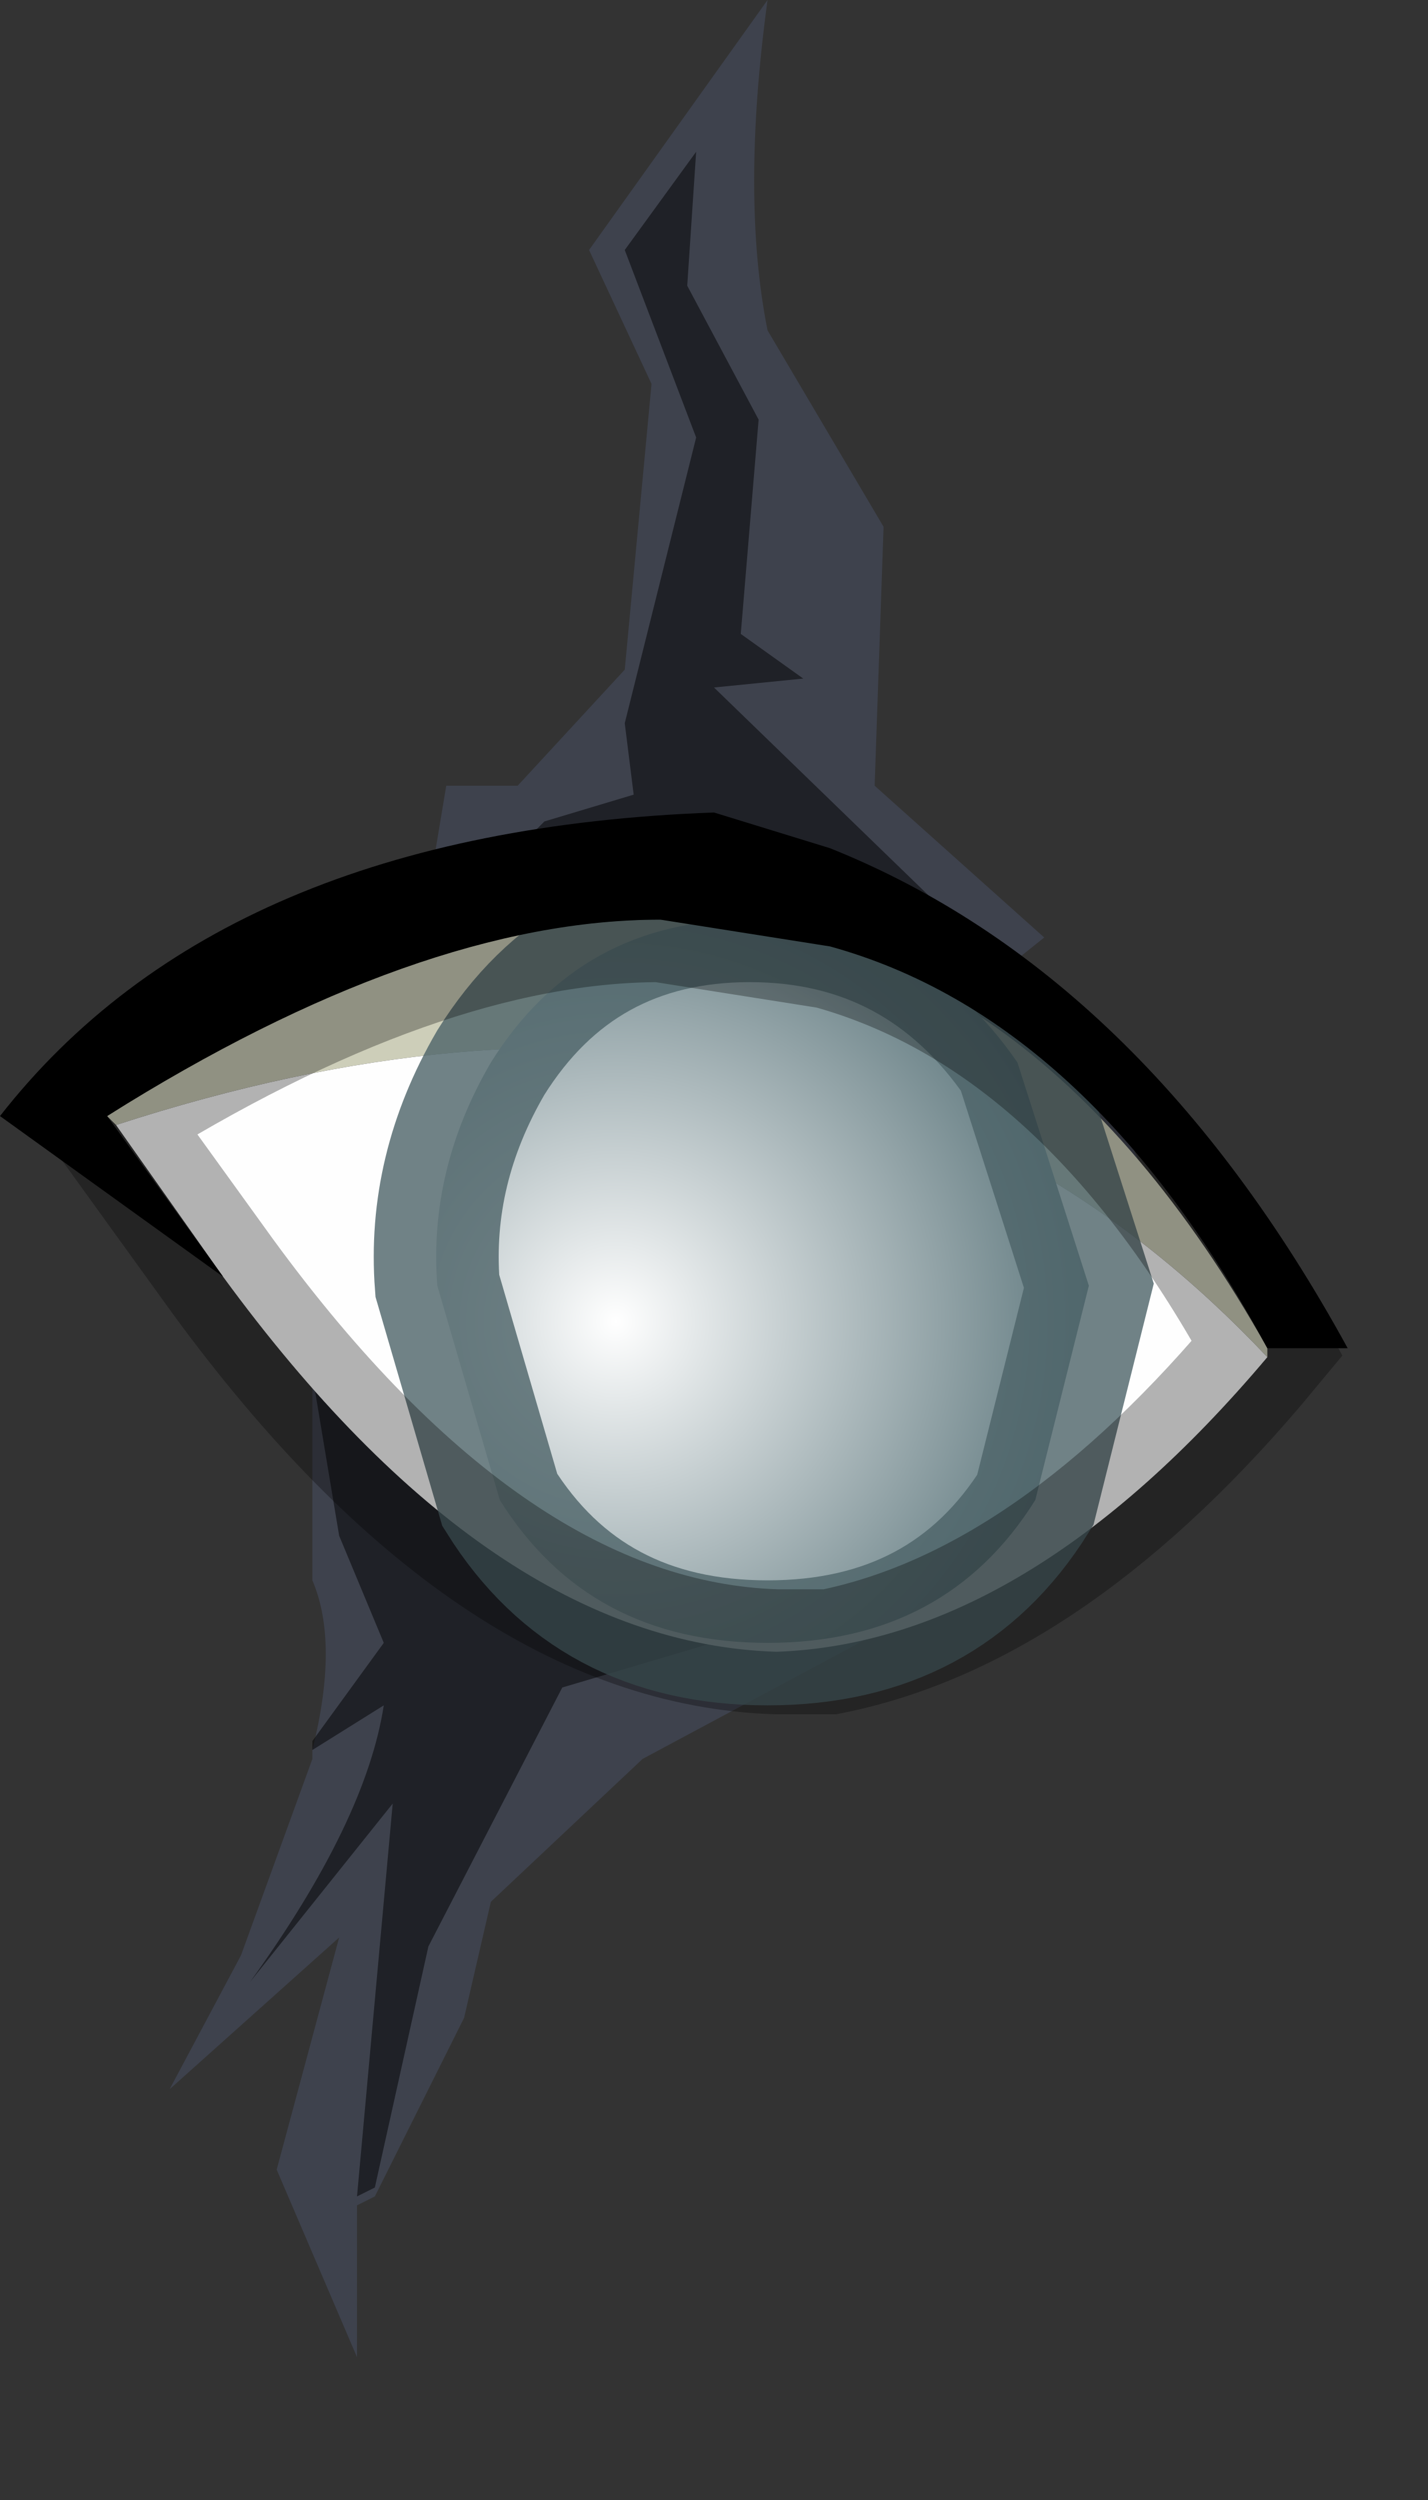 <?xml version="1.0" encoding="utf-8"?>
<svg version="1.1" id="Layer_1"
xmlns="http://www.w3.org/2000/svg"
xmlns:xlink="http://www.w3.org/1999/xlink"
width="8px" height="14px"
xml:space="preserve">
<rect width="100%" height="100%" fill="#333333" stroke="none"/>
<g id="PathID_698" transform="matrix(1, 0, 0, 1, 4.05, 7)">
<path style="fill:#4A5168;fill-opacity:0.498" d="M1.85 -0.75Q0.9 -1.5 -0.5 -1.6L-1.7 -1.65L-2.3 -1.6L-1.65 -2L-1.55 -2.6L-1.15 -2.6L-0.55 -3.25L-0.4 -4.85L-0.75 -5.6L0.25 -7Q0.1 -5.9 0.25 -5.15L0.9 -4.05L0.85 -2.6L1.8 -1.75L1.55 -1.55L2.05 -1.15L2.5 -0.1L2 -0.65L1.85 -0.75M0.95 2.1L-0.45 2.85L-1.3 3.65L-1.45 4.3L-1.95 5.3L-2.05 5.35L-2.05 6.2L-2.5 5.15L-2.15 3.85L-3.1 4.7L-2.7 3.95L-2.3 2.85L-2.3 2.8Q-2.15 2.2 -2.3 1.85L-2.3 0.75L0.45 2.1L0.95 2.1" />
</g>
<g id="PathID_699" transform="matrix(1, 0, 0, 1, 4.05, 7)">
<path style="fill:#000000;fill-opacity:0.498" d="M0.1 -3.45L0.45 -3.2L-0.05 -3.15L1.55 -1.6L-0.15 -2.05L0.55 -1.85L1.85 -0.8Q0.9 -1.55 -0.5 -1.65L-1.7 -1.7L-1 -2.4L-0.5 -2.55L-0.55 -2.95L-0.15 -4.55L-0.55 -5.6L-0.15 -6.15L-0.2 -5.4L0.2 -4.65L0.1 -3.45M-2.3 2.75L-1.9 2.2L-2.15 1.6L-2.3 0.7L0.45 2.05L-0.9 2.45L-1.65 3.9L-1.95 5.25L-2.05 5.3L-1.85 3.1L-2.65 4.1Q-2 3.2 -1.9 2.55L-2.3 2.8L-2.3 2.75" />
</g>
<g id="PathID_700" transform="matrix(1, 0, 0, 1, 4.05, 7)">
<path style="fill:#CDCEB9;fill-opacity:1" d="M-3.4 -0.7L-3.45 -0.75Q-1.75 -1.85 -0.35 -1.85Q1.7 -1.85 3.05 0.55L3.05 0.6Q0.6 -2 -3.4 -0.7" />
<path style="fill:#FEFEFE;fill-opacity:1" d="M-3.4 -0.7Q0.6 -2 3.05 0.6Q1.7 2.2 0.3 2.25Q-1.3 2.2 -2.8 0.15L-3.4 -0.7" />
</g>
<g id="PathID_701" transform="matrix(1, 0, 0, 1, 4.05, 7)">
<radialGradient
id="RadialGradID_230" gradientUnits="userSpaceOnUse" gradientTransform="matrix(0.004, 0, 0, 0.004, -0.6, 0.4)" spreadMethod ="pad" cx="0" cy="0" r="819.2" fx="0" fy="0" >
<stop  offset="0"  style="stop-color:#FFFFFF;stop-opacity:1" />
<stop  offset="0.843"  style="stop-color:#597379;stop-opacity:1" />
</radialGradient>
<path style="fill:url(#RadialGradID_230) " d="M1.65 -1.05L2.05 0.2L1.75 1.4Q1.25 2.2 0.25 2.2Q-0.75 2.2 -1.25 1.4L-1.6 0.2Q-1.65 -0.45 -1.3 -1.05Q-0.8 -1.85 0.15 -1.85Q1.1 -1.85 1.65 -1.05" />
<path style="fill:none;stroke-width:0.7;stroke-linecap:round;stroke-linejoin:miter;stroke-miterlimit:3;stroke:#4D6368;stroke-opacity:0.8" d="M1.65 -1.05L2.05 0.2L1.75 1.4Q1.25 2.2 0.25 2.2Q-0.75 2.2 -1.25 1.4L-1.6 0.2Q-1.65 -0.45 -1.3 -1.05Q-0.8 -1.85 0.15 -1.85Q1.1 -1.85 1.65 -1.05z" />
</g>
<g id="PathID_702" transform="matrix(1, 0, 0, 1, 4.05, 7)">
<path style="fill:#000000;fill-opacity:1" d="M0.6 -1.7L-0.35 -1.85Q-1.7 -1.85 -3.45 -0.75L-2.8 0.15L-4.05 -0.75Q-2.8 -2.35 -0.05 -2.45L0.6 -2.25Q2.35 -1.55 3.5 0.55L3.05 0.55Q2.05 -1.3 0.6 -1.7" />
<path style="fill:none;stroke-width:0.7;stroke-linecap:round;stroke-linejoin:miter;stroke-miterlimit:3;stroke:#000000;stroke-opacity:0.298" d="M3.05 0.55Q1.85 2 0.6 2.25L0.3 2.25Q-1.3 2.2 -2.8 0.15L-3.45 -0.75Q-1.7 -1.85 -0.35 -1.85L0.6 -1.7Q2.05 -1.3 3.05 0.55z" />
</g>
</svg>
